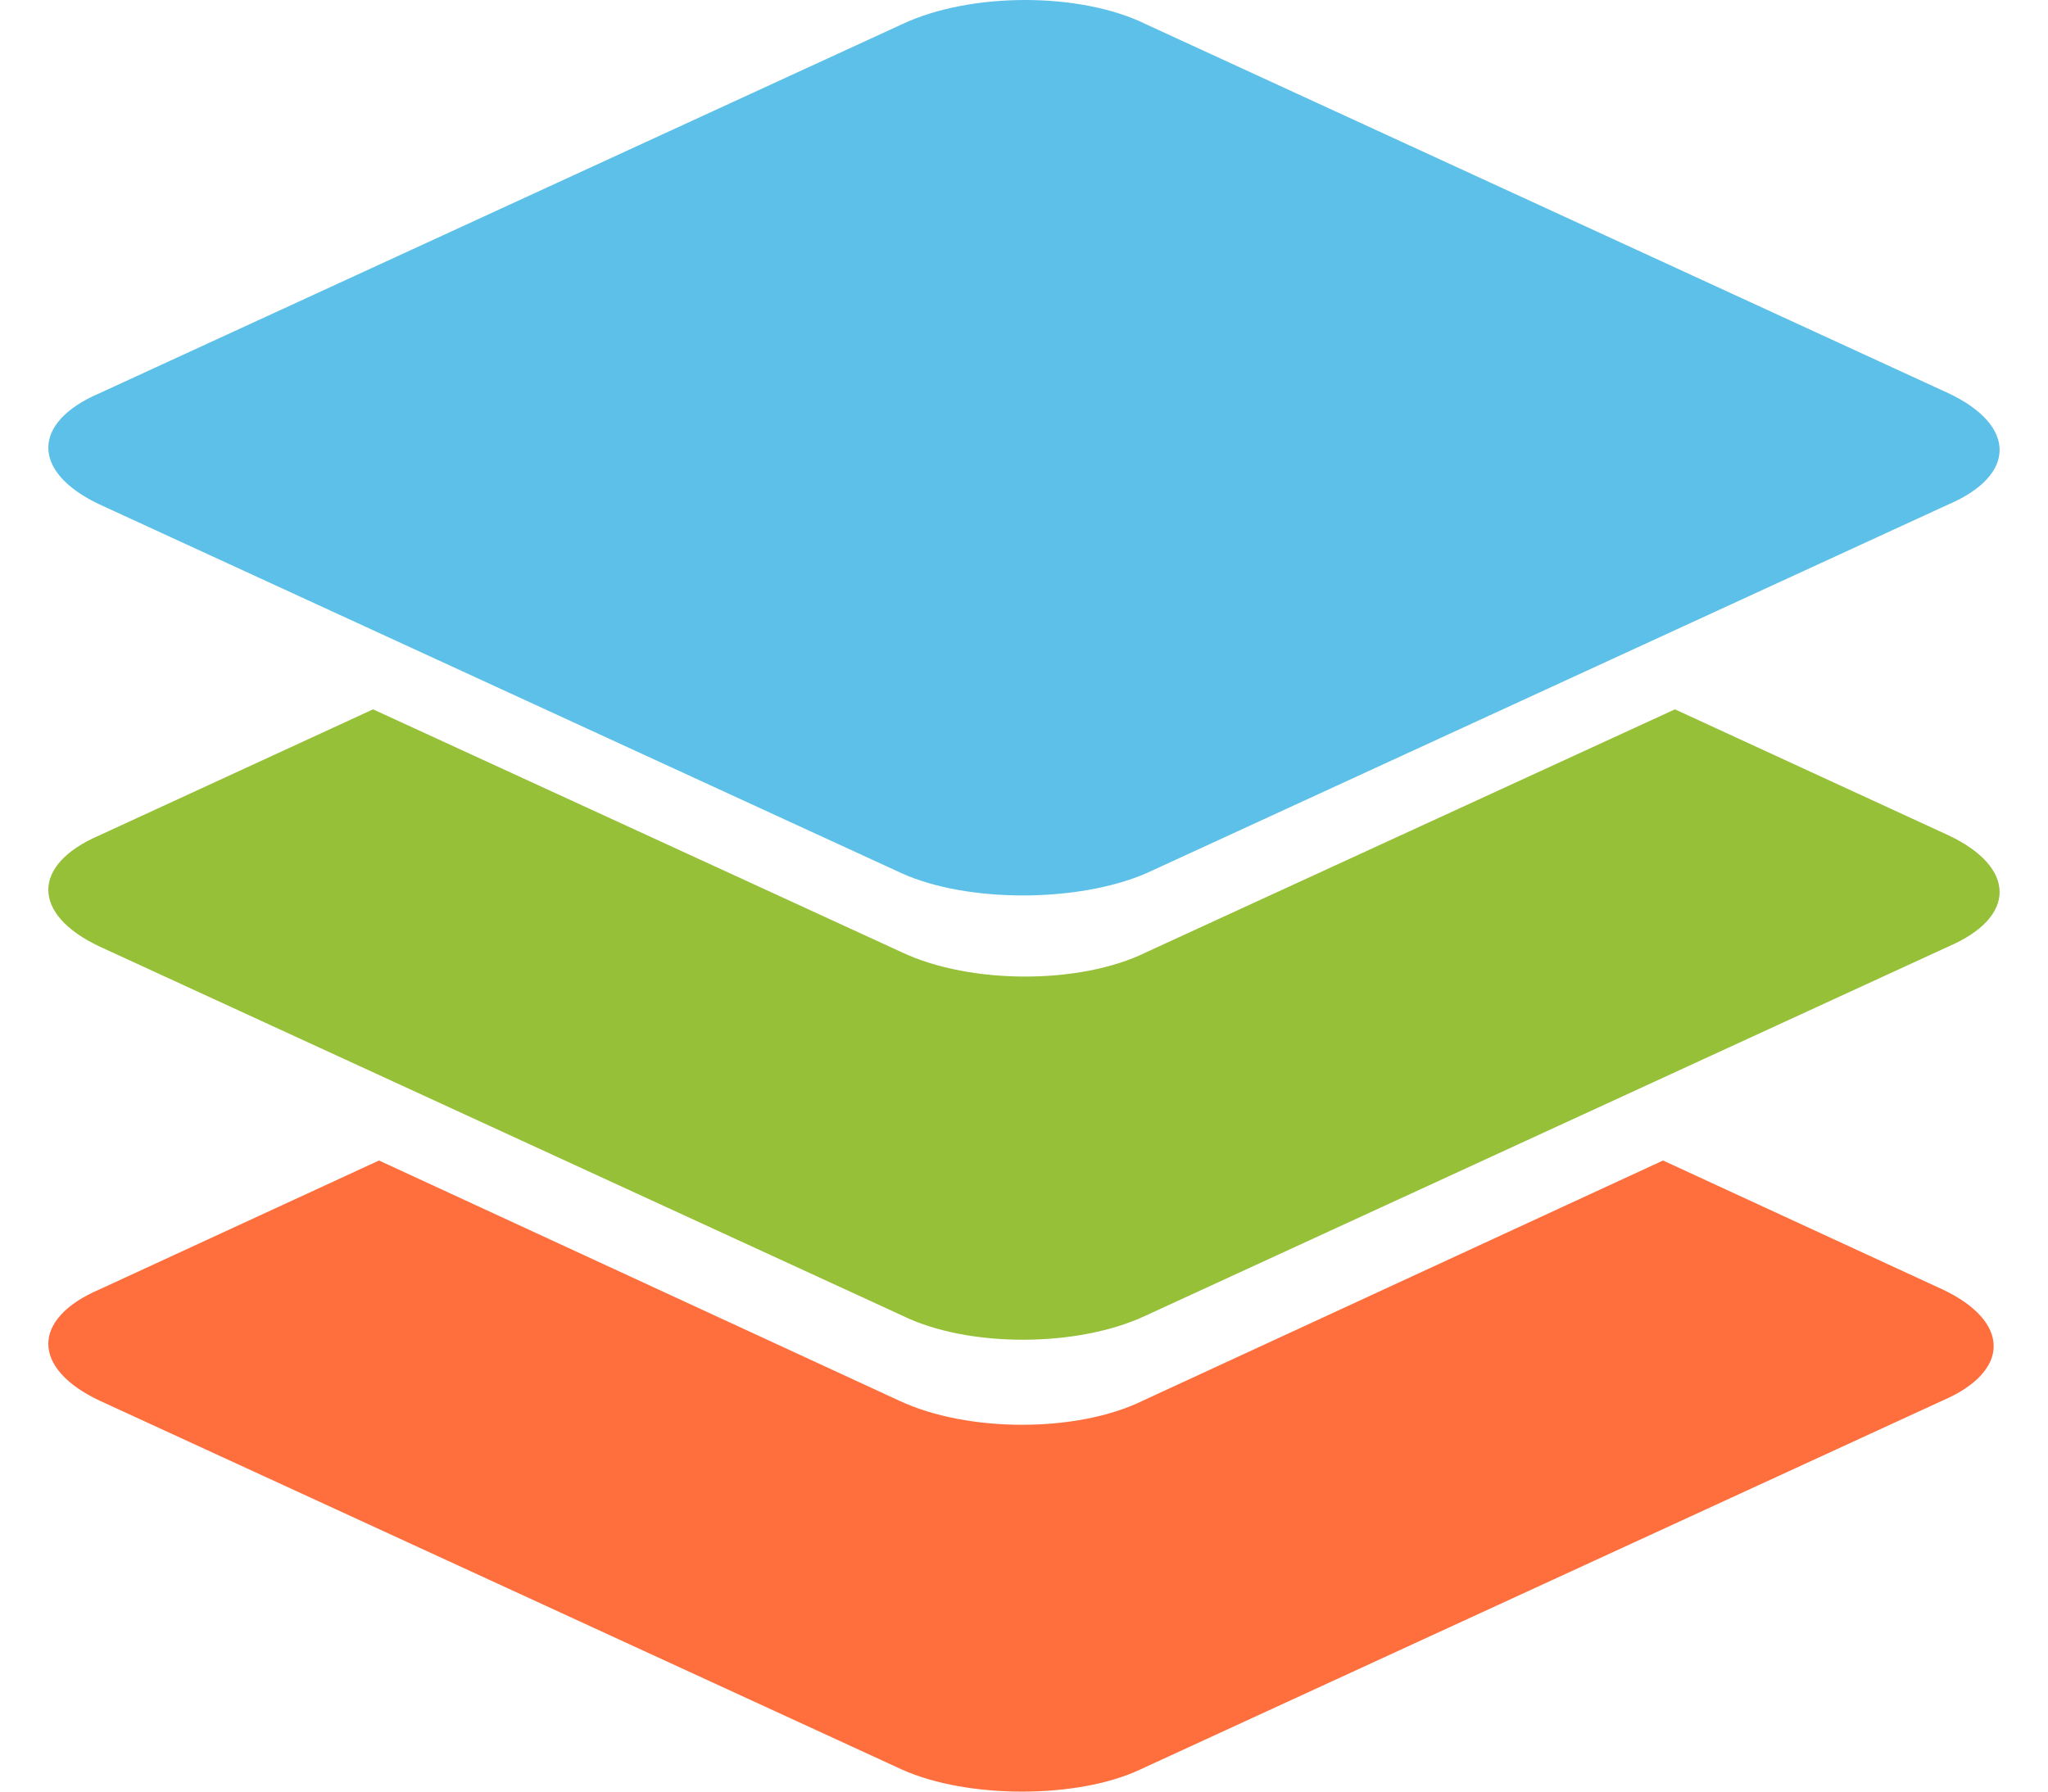 <svg width="32" height="28" viewBox="0 0 32 28" fill="none" xmlns="http://www.w3.org/2000/svg">
<path fill-rule="evenodd" clip-rule="evenodd" d="M14.096 27.657L1.556 21.89C0.488 21.386 0.488 20.608 1.556 20.151L5.922 18.137L14.049 21.89C15.117 22.393 16.836 22.393 17.858 21.89L25.985 18.137L30.35 20.151C31.418 20.654 31.418 21.432 30.35 21.89L17.811 27.657C16.836 28.115 15.117 28.115 14.096 27.657Z" fill="#FF6F3D"/>
<path fill-rule="evenodd" clip-rule="evenodd" d="M14.096 20.56L1.556 14.793C0.488 14.29 0.488 13.512 1.556 13.054L5.829 11.086L14.096 14.885C15.164 15.388 16.882 15.388 17.904 14.885L26.171 11.086L30.443 13.054C31.511 13.557 31.511 14.336 30.443 14.793L17.904 20.56C16.836 21.064 15.117 21.064 14.096 20.56Z" fill="#95C038"/>
<path fill-rule="evenodd" clip-rule="evenodd" d="M14.096 13.651L1.556 7.884C0.488 7.38 0.488 6.602 1.556 6.145L14.096 0.378C15.164 -0.126 16.882 -0.126 17.904 0.378L30.443 6.145C31.511 6.648 31.511 7.426 30.443 7.884L17.904 13.651C16.836 14.109 15.117 14.109 14.096 13.651Z" fill="#5DC0E8"/>
</svg>
